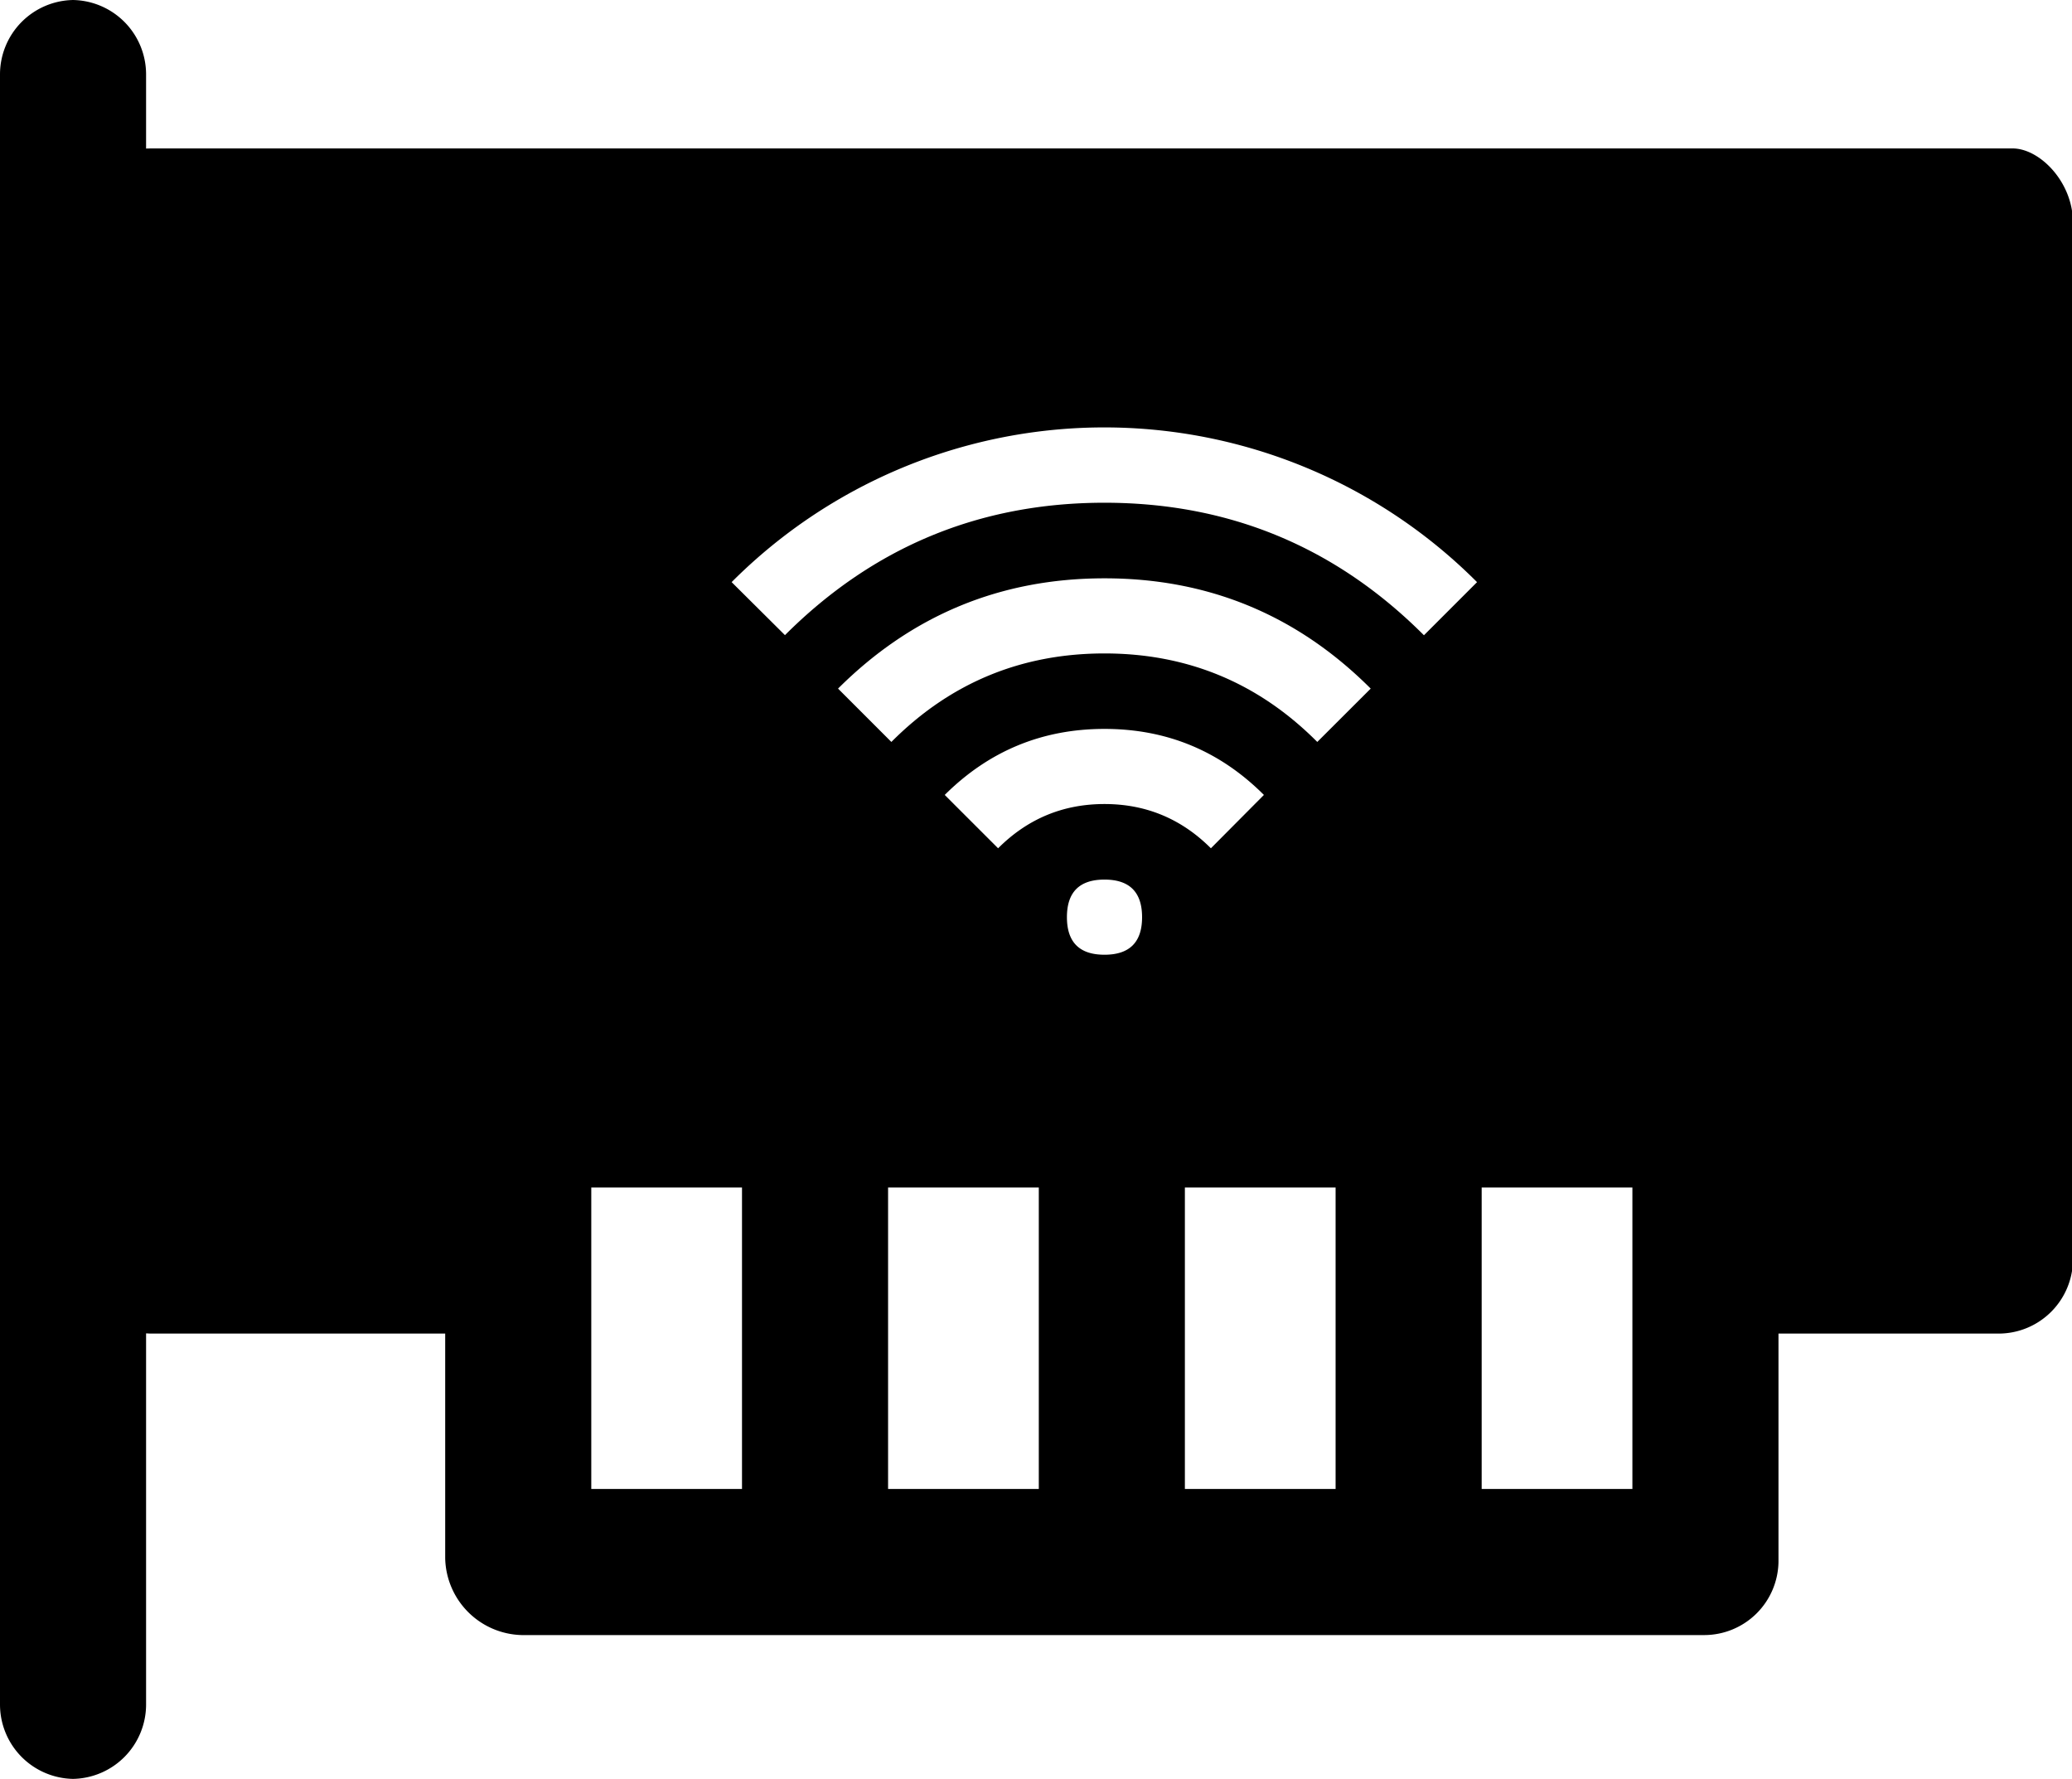<svg class="icon" viewBox="0 0 1193 1024" xmlns="http://www.w3.org/2000/svg" width="43.106" height="37"><defs><style/></defs><path d="M1158.842 85.445H94.79c-8.905 0-9.8 0-10.68.093V42.722A42.842 42.842 0 0042.055 0 42.842 42.842 0 000 42.722v938.556A42.842 42.842 0 0042.055 1024a42.842 42.842 0 0042.055-42.722V767.559c.88 0 1.775.094 2.67.094h169.554v129.502a45.219 45.219 0 0043.977 44.057h681.047A42.802 42.802 0 001024 899.157V767.666h126.832a42.842 42.842 0 0042.722-42.722V128.167c0-23.51-19.225-42.722-34.712-42.722zm-731.62 771.671h-86.779v-173.56h86.78zm170.89 0h-86.78v-173.56h86.78zm-54.164-399.52q38.21-38.01 91.987-38.01t91.786 38.01l-30.52 30.706q-25.473-25.473-61.266-25.473t-61.253 25.473zm91.987 91.986q-21.628 0-21.628-21.628t21.628-21.628q21.628 0 21.641 21.628t-21.641 21.628zM769 857.116h-86.78v-173.56h86.78zm-10.547-430.027q-50.732-50.946-122.52-50.946-71.973 0-122.706 50.946l-30.706-30.706q63.683-63.483 153.44-63.483t153.252 63.483zm61.414-61.413q-76.233-76.286-183.933-76.286t-183.973 76.22l-30.707-30.52a303.061 303.061 0 01429.186.013zm120.022 491.44h-86.78v-173.56h86.78z"/></svg>